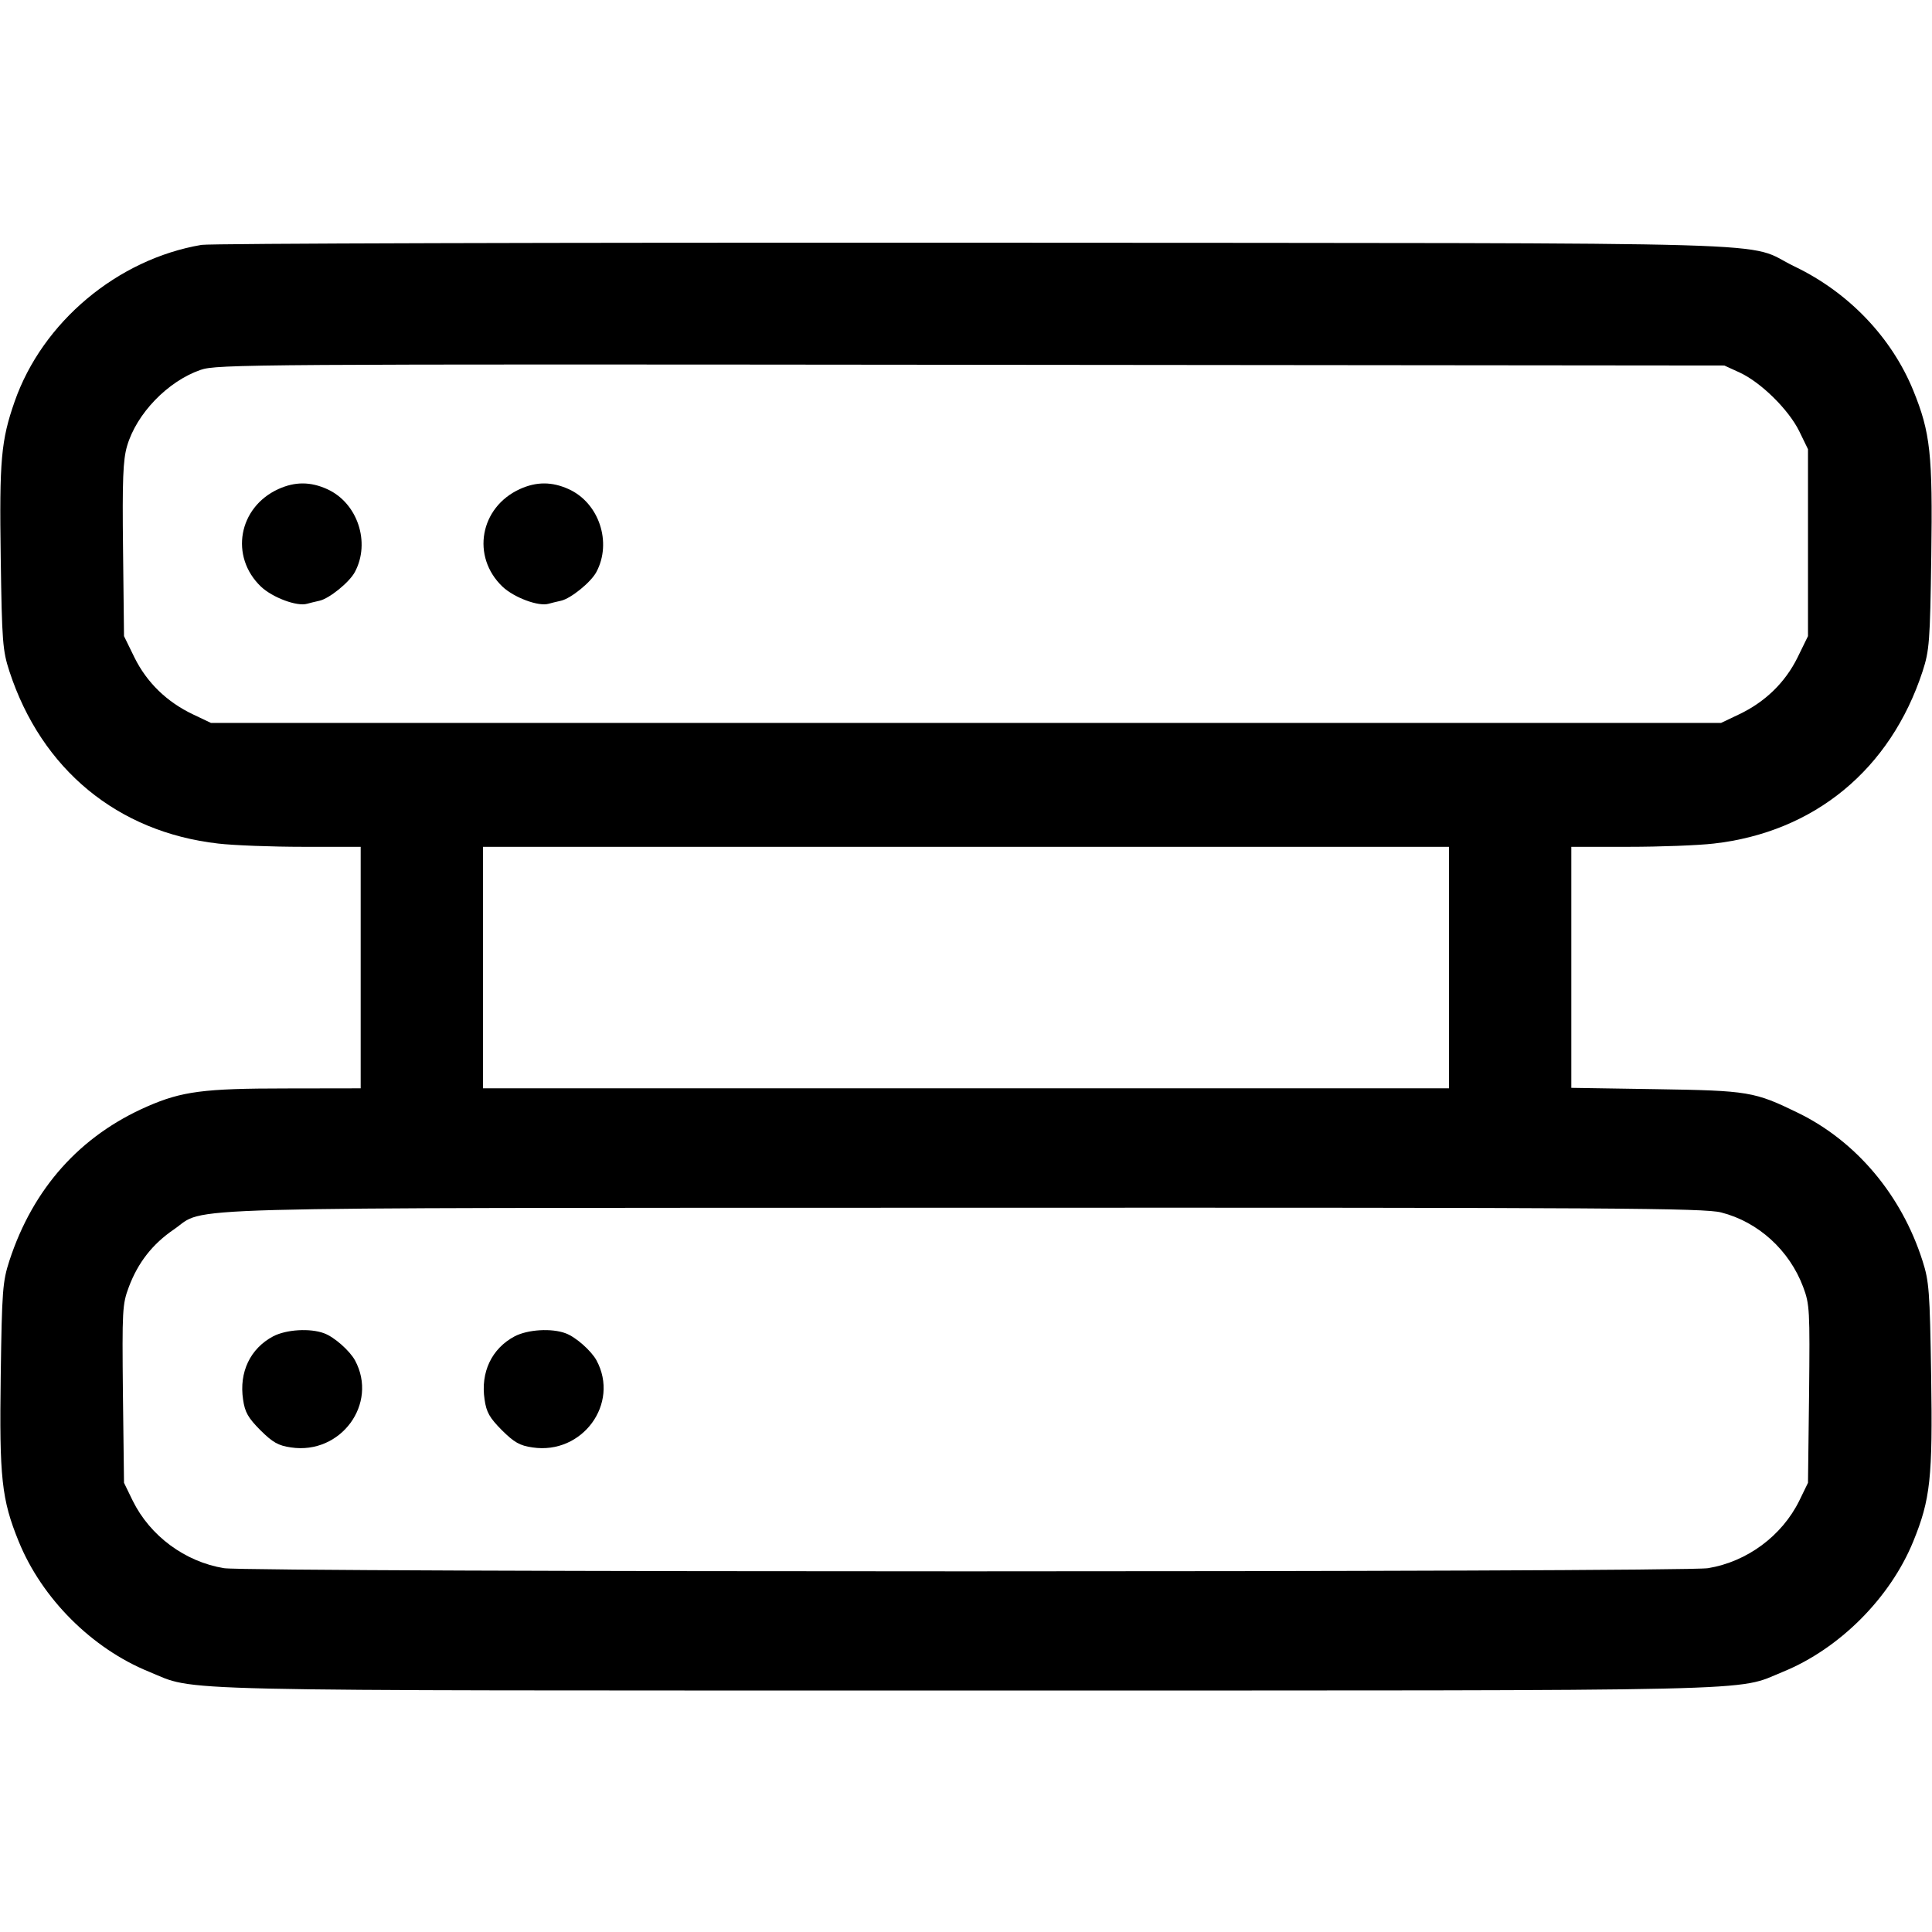 <svg width="16" height="16" fill="currentColor" xmlns="http://www.w3.org/2000/svg"><path d="M1.669 2.028 C 0.973 2.146,0.351 2.667,0.121 3.326 C 0.009 3.647,-0.006 3.810,0.006 4.619 C 0.016 5.316,0.022 5.388,0.078 5.560 C 0.344 6.372,0.973 6.891,1.807 6.986 C 1.935 7.001,2.253 7.013,2.513 7.013 L 2.987 7.013 2.987 8.013 L 2.987 9.013 2.367 9.014 C 1.689 9.014,1.506 9.038,1.220 9.163 C 0.663 9.406,0.274 9.841,0.078 10.440 C 0.022 10.613,0.016 10.683,0.006 11.393 C -0.006 12.240,0.013 12.417,0.155 12.766 C 0.347 13.238,0.761 13.652,1.233 13.844 C 1.639 14.010,1.217 14.000,8.000 14.000 C 14.782 14.000,14.361 14.010,14.766 13.845 C 15.234 13.654,15.654 13.233,15.845 12.765 C 15.987 12.416,16.006 12.240,15.993 11.393 C 15.982 10.691,15.976 10.611,15.921 10.440 C 15.747 9.896,15.373 9.452,14.892 9.217 C 14.529 9.040,14.482 9.032,13.713 9.020 L 13.013 9.009 13.013 8.011 L 13.013 7.013 13.487 7.013 C 13.747 7.013,14.065 7.001,14.193 6.986 C 15.027 6.891,15.656 6.372,15.922 5.560 C 15.978 5.387,15.984 5.317,15.994 4.607 C 16.006 3.760,15.987 3.583,15.845 3.234 C 15.666 2.795,15.310 2.422,14.864 2.208 C 14.422 1.995,15.102 2.015,8.080 2.010 C 4.626 2.008,1.741 2.016,1.669 2.028 M14.407 3.085 C 14.584 3.167,14.812 3.392,14.900 3.570 L 14.973 3.720 14.973 4.494 L 14.973 5.268 14.886 5.446 C 14.784 5.652,14.618 5.814,14.400 5.917 L 14.253 5.987 8.000 5.987 L 1.747 5.987 1.600 5.917 C 1.382 5.814,1.216 5.652,1.114 5.446 L 1.027 5.268 1.019 4.552 C 1.012 3.970,1.019 3.809,1.052 3.695 C 1.130 3.426,1.389 3.157,1.662 3.063 C 1.793 3.017,2.106 3.015,8.040 3.021 L 14.280 3.027 14.407 3.085 M2.306 4.050 C 1.974 4.201,1.901 4.609,2.161 4.858 C 2.257 4.949,2.461 5.025,2.544 5.000 C 2.560 4.995,2.606 4.984,2.646 4.975 C 2.727 4.957,2.893 4.823,2.939 4.737 C 3.070 4.492,2.961 4.165,2.710 4.051 C 2.571 3.988,2.443 3.988,2.306 4.050 M4.306 4.050 C 3.974 4.201,3.901 4.609,4.161 4.858 C 4.257 4.949,4.461 5.025,4.544 5.000 C 4.560 4.995,4.606 4.984,4.646 4.975 C 4.727 4.957,4.893 4.823,4.939 4.737 C 5.070 4.492,4.961 4.165,4.710 4.051 C 4.571 3.988,4.443 3.988,4.306 4.050 M12.000 8.013 L 12.000 9.013 8.000 9.013 L 4.000 9.013 4.000 8.013 L 4.000 7.013 8.000 7.013 L 12.000 7.013 12.000 8.013 M14.254 10.041 C 14.561 10.119,14.819 10.354,14.933 10.658 C 14.987 10.802,14.989 10.848,14.982 11.545 L 14.973 12.280 14.901 12.428 C 14.757 12.720,14.468 12.934,14.145 12.987 C 13.929 13.022,2.071 13.022,1.855 12.987 C 1.532 12.934,1.243 12.720,1.099 12.428 L 1.027 12.280 1.018 11.545 C 1.011 10.848,1.013 10.802,1.067 10.658 C 1.143 10.456,1.263 10.302,1.441 10.181 C 1.720 9.990,1.225 10.004,7.988 10.002 C 13.377 10.000,14.114 10.005,14.254 10.041 M2.262 11.067 C 2.072 11.168,1.979 11.364,2.013 11.590 C 2.028 11.696,2.055 11.742,2.156 11.844 C 2.258 11.945,2.304 11.972,2.410 11.987 C 2.822 12.049,3.134 11.625,2.940 11.266 C 2.896 11.186,2.769 11.073,2.685 11.042 C 2.569 10.998,2.371 11.010,2.262 11.067 M4.262 11.067 C 4.072 11.168,3.979 11.364,4.013 11.590 C 4.028 11.696,4.055 11.742,4.156 11.844 C 4.258 11.945,4.304 11.972,4.410 11.987 C 4.822 12.049,5.134 11.625,4.940 11.266 C 4.896 11.186,4.769 11.073,4.685 11.042 C 4.569 10.998,4.371 11.010,4.262 11.067 " stroke="none" fill-rule="evenodd"></path></svg>